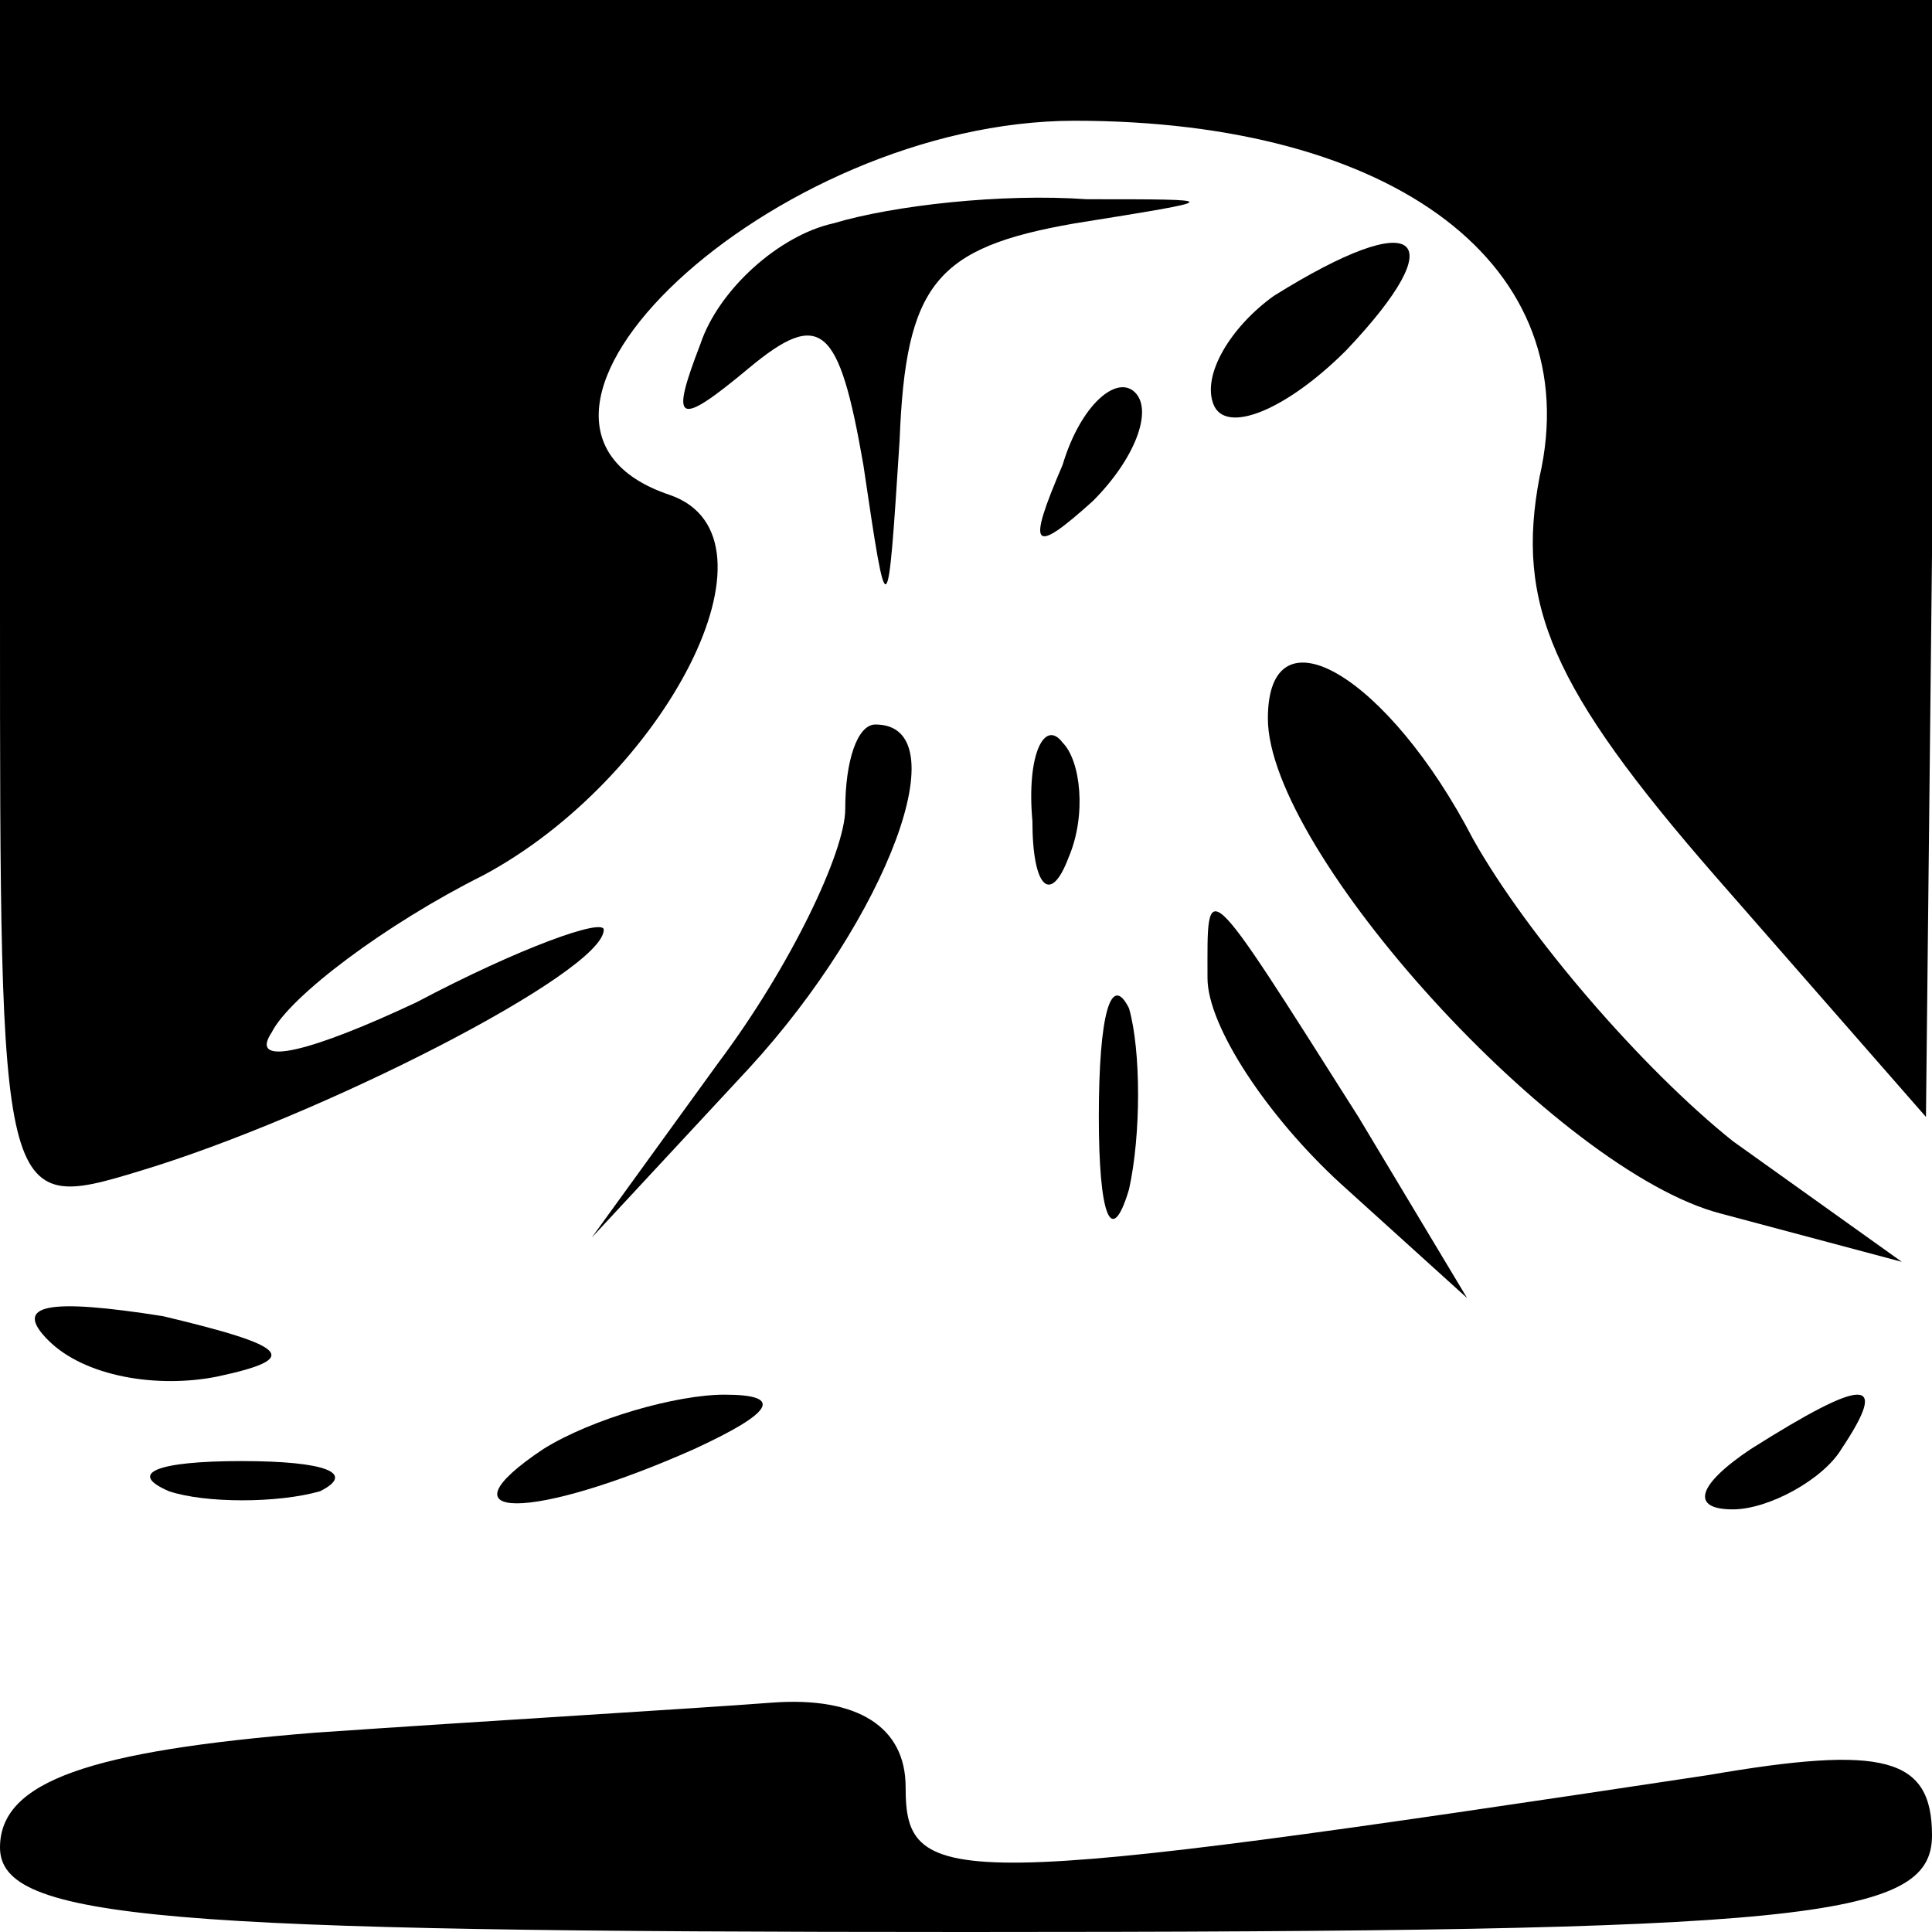 <?xml version="1.0" standalone="no"?>
<!DOCTYPE svg PUBLIC "-//W3C//DTD SVG 20010904//EN"
 "http://www.w3.org/TR/2001/REC-SVG-20010904/DTD/svg10.dtd">
<svg version="1.0" xmlns="http://www.w3.org/2000/svg"
 width="32pt" height="32pt" viewBox="0 0 32 32"
 preserveAspectRatio="xMidYMid meet">
<g transform="translate(0,32) scale(0.1,-0.1)"
fill="#000000" stroke="none">
<path fill="#000000" stroke="none" d="M0 219 c0 -99 0 -100 23 -93 30 9 77
33 77 40 0 2 -14 -3 -31 -12 -17 -8 -28 -11 -24 -5 3 6 19 18 35 26 30 16 51
56 31 63 -36 12 17 62 67 62 53 0 85 -24 77 -59 -4 -21 2 -35 29 -66 l35 -40
1 93 0 92 -160 0 -160 0 0 -101z"/>
<path fill="#000000" stroke="none" d="M138 283 c-9 -2 -19 -11 -22 -20 -5
-13 -4 -14 8 -4 12 10 15 7 19 -16 4 -27 4 -27 6 4 1 26 6 32 29 36 25 4 25 4
2 4 -14 1 -32 -1 -42 -4z"/>
<path fill="#000000" stroke="none" d="M211 271 c-7 -5 -12 -13 -10 -18 2 -5
12 -1 22 9 18 19 12 24 -12 9z"/>
<path fill="#000000" stroke="none" d="M176 243 c-6 -14 -5 -15 5 -6 7 7 10
15 7 18 -3 3 -9 -2 -12 -12z"/>
<path fill="#000000" stroke="none" d="M210 201 c0 -22 48 -75 75 -82 l30 -8
-28 20 c-15 12 -34 34 -43 50 -14 27 -34 39 -34 20z"/>
<path fill="#000000" stroke="none" d="M140 186 c0 -7 -9 -26 -21 -42 l-21
-29 26 28 c23 25 35 57 21 57 -3 0 -5 -6 -5 -14z"/>
<path fill="#000000" stroke="none" d="M171 184 c0 -11 3 -14 6 -6 3 7 2 16
-1 19 -3 4 -6 -2 -5 -13z"/>
<path fill="#000000" stroke="none" d="M200 158 c0 -8 10 -23 22 -34 l21 -19
-18 30 c-26 41 -25 40 -25 23z"/>
<path fill="#000000" stroke="none" d="M182 135 c0 -16 2 -22 5 -12 2 9 2 23
0 30 -3 6 -5 -1 -5 -18z"/>
<path fill="#000000" stroke="none" d="M8 98 c6 -6 18 -8 28 -6 14 3 12 5 -9
10 -19 3 -25 2 -19 -4z"/>
<path fill="#000000" stroke="none" d="M90 80 c-18 -12 -2 -12 25 0 13 6 15 9
5 9 -8 0 -22 -4 -30 -9z"/>
<path fill="#000000" stroke="none" d="M290 80 c-9 -6 -10 -10 -3 -10 6 0 15
5 18 10 8 12 4 12 -15 0z"/>
<path fill="#000000" stroke="none" d="M28 73 c6 -2 18 -2 25 0 6 3 1 5 -13 5
-14 0 -19 -2 -12 -5z"/>
<path fill="#000000" stroke="none" d="M52 33 c-37 -3 -52 -8 -52 -19 0 -12
27 -14 160 -14 139 0 160 2 160 16 0 13 -8 15 -37 10 -126 -19 -133 -19 -133
-2 0 10 -8 15 -22 14 -13 -1 -47 -3 -76 -5z"/>
</g>
</svg>
